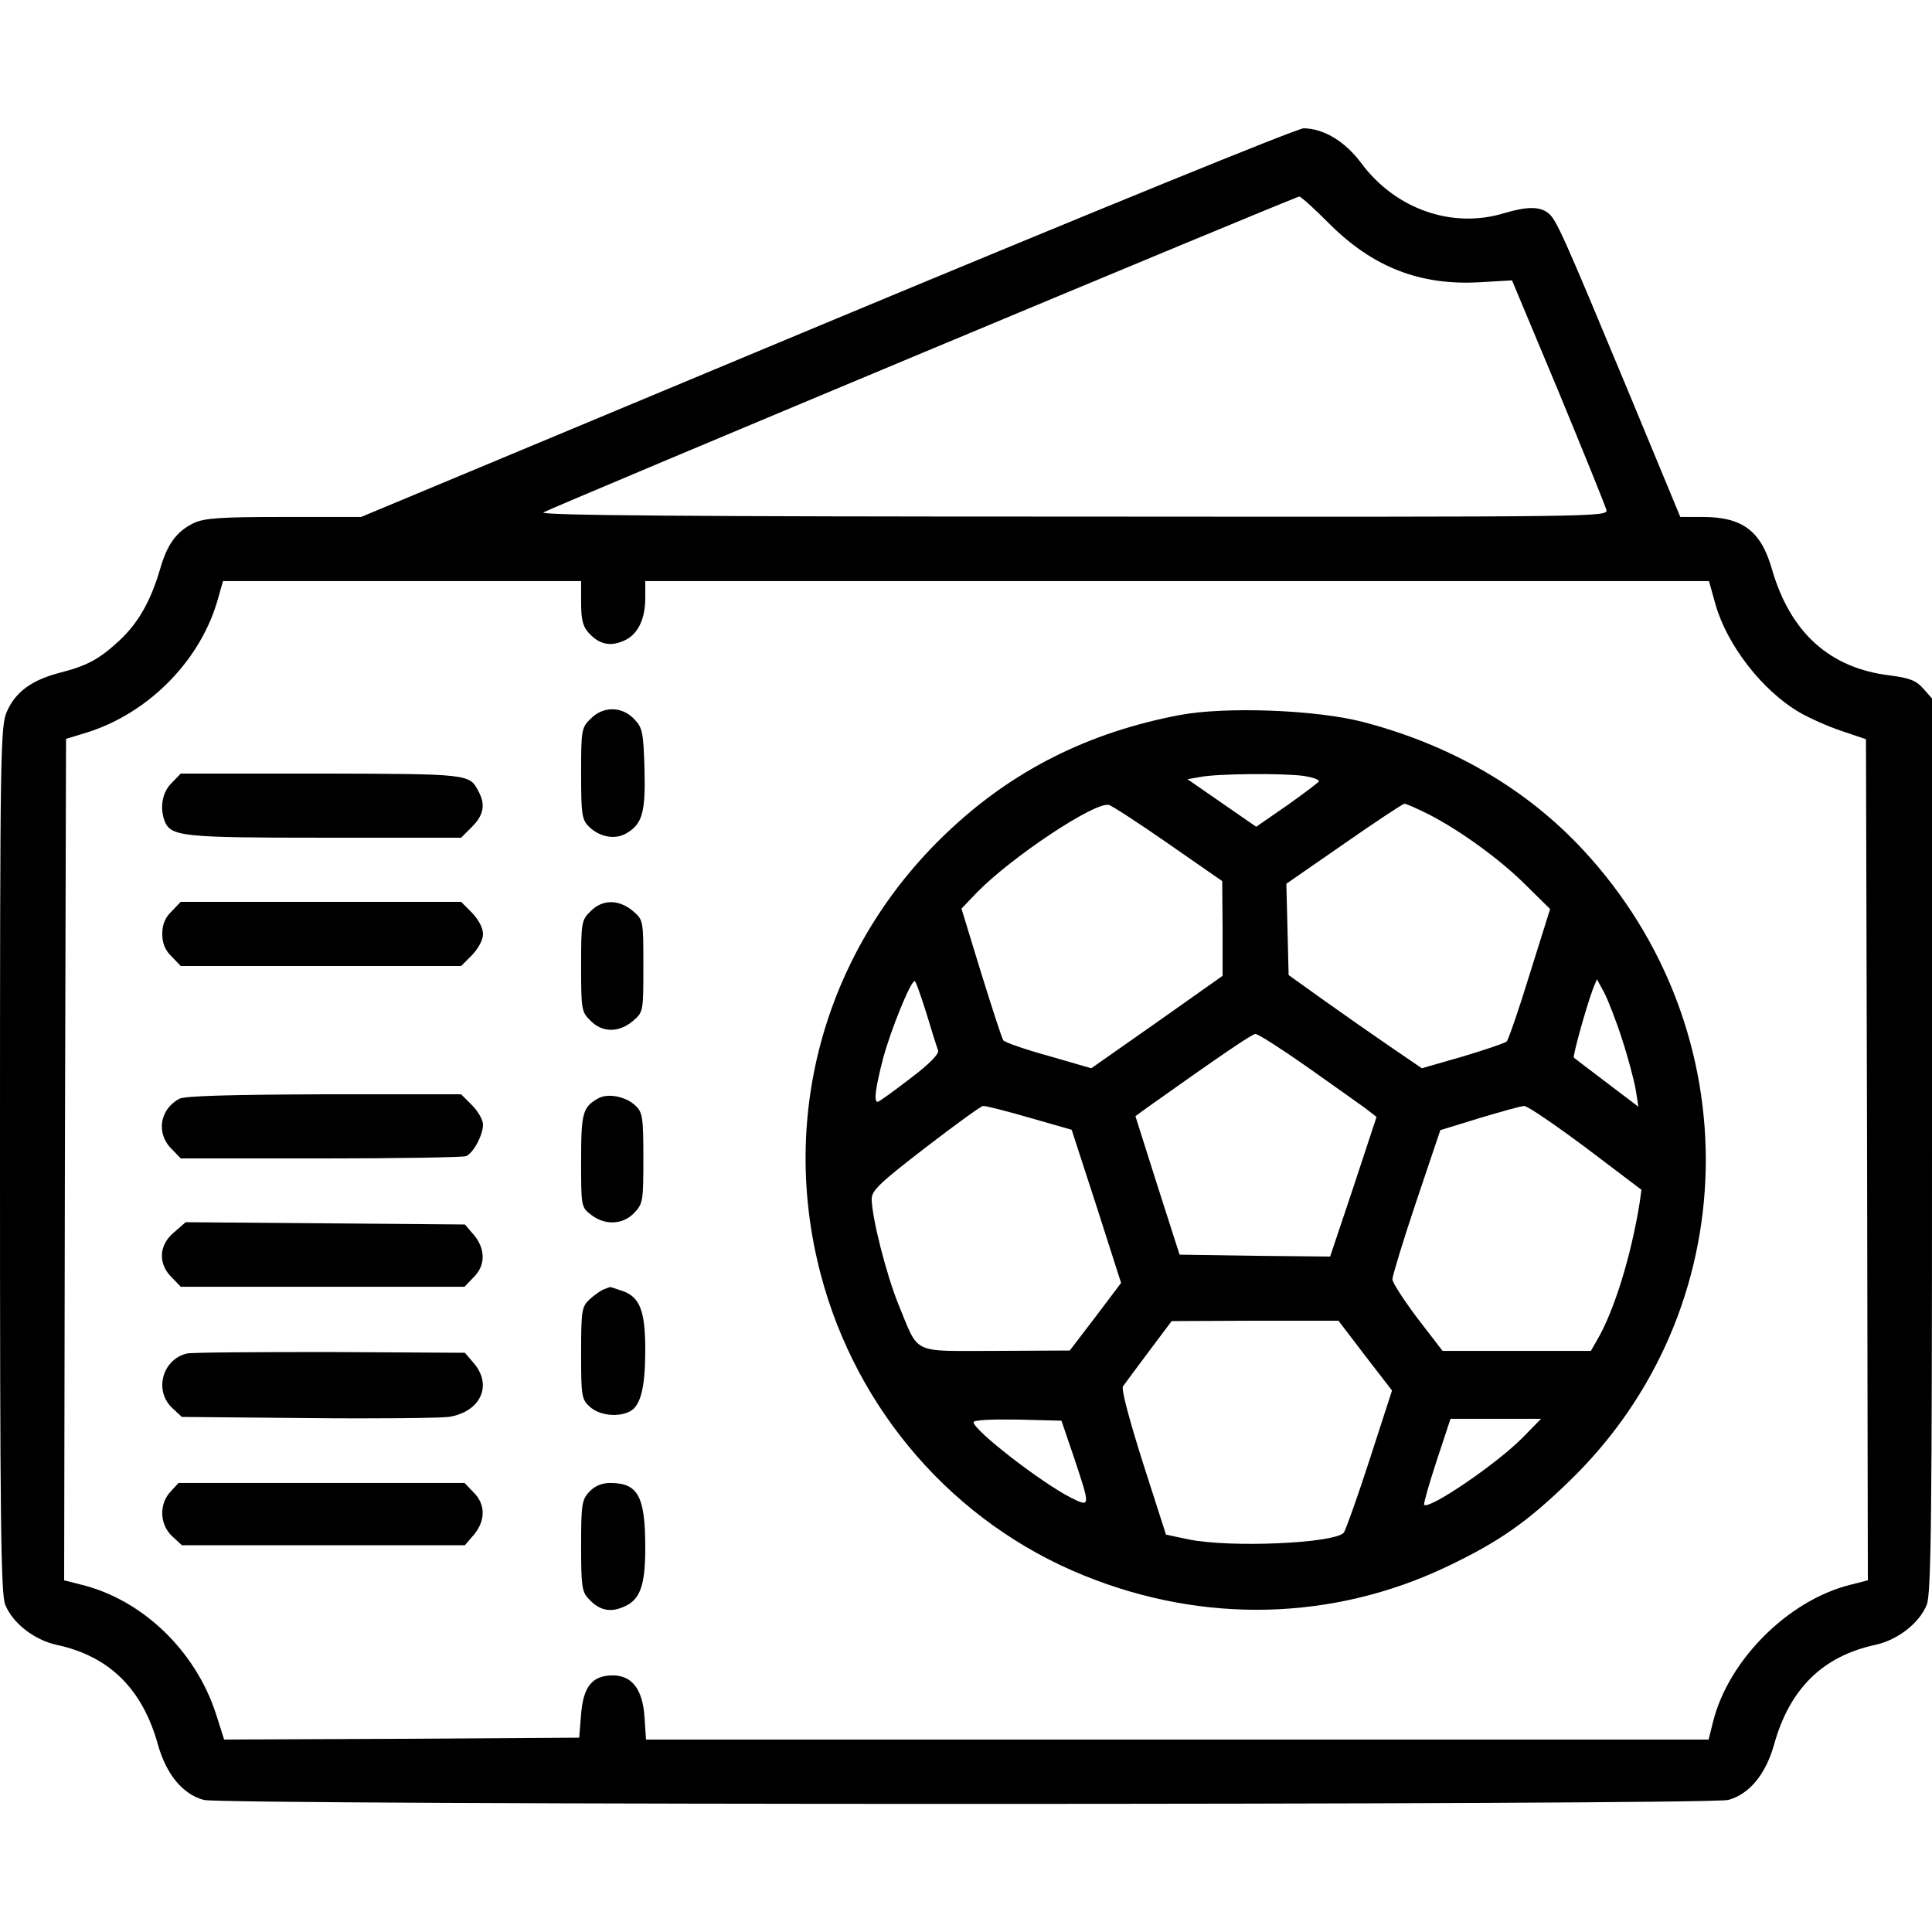 <?xml version="1.0" standalone="no"?>
<!DOCTYPE svg PUBLIC "-//W3C//DTD SVG 20010904//EN"
 "http://www.w3.org/TR/2001/REC-SVG-20010904/DTD/svg10.dtd">
<svg version="1.0" xmlns="http://www.w3.org/2000/svg"
 width="512pt" height="512pt" viewBox="0 0 512 512"
 preserveAspectRatio="xMidYMid meet">

<g transform="translate(0,512) scale(0.1,-0.1)"
fill="#000000" stroke="none">
<path d="M2191 4265 l-1234 -515 -205 0 c-168 0 -210 -3 -238 -16 -46 -22 -71
-56 -90 -123 -25 -85 -58 -142 -107 -188 -54 -50 -85 -67 -159 -86 -73 -19
-116 -50 -139 -101 -18 -39 -19 -91 -19 -1189 0 -942 2 -1153 14 -1180 20 -49
77 -93 136 -106 140 -30 228 -117 269 -266 22 -77 65 -130 121 -145 48 -14
3992 -14 4040 0 56 15 99 68 121 145 41 149 129 236 269 266 59 13 116 57 136
106 12 27 14 245 14 1217 l0 1185 -23 26 c-18 21 -35 28 -88 35 -160 19 -264
113 -313 281 -29 102 -78 139 -184 139 l-59 0 -138 333 c-174 418 -191 457
-213 473 -22 17 -56 17 -116 -1 -138 -42 -288 11 -378 132 -43 58 -99 92 -153
93 -17 0 -556 -220 -1264 -515z m1332 262 c115 -115 240 -164 398 -155 l86 5
123 -294 c67 -162 124 -303 127 -314 5 -19 -12 -19 -1413 -18 -999 0 -1414 3
-1404 11 17 11 1990 836 2003 837 4 1 40 -32 80 -72z m-1983 -1005 c0 -44 5
-63 20 -79 27 -30 56 -37 91 -22 38 15 59 56 59 114 l0 45 1409 0 1410 0 17
-61 c31 -109 124 -229 223 -287 26 -15 75 -37 111 -49 l65 -22 3 -1114 2
-1115 -47 -12 c-164 -41 -322 -199 -363 -362 l-12 -48 -1408 0 -1408 0 -4 60
c-5 73 -33 110 -84 110 -54 0 -78 -29 -84 -102 l-5 -63 -471 -3 -470 -2 -22
69 c-54 166 -194 301 -355 341 l-47 12 2 1115 3 1115 56 17 c165 52 304 194
348 359 l12 42 474 0 475 0 0 -58z"/>
<path d="M1565 3215 c-24 -23 -25 -30 -25 -145 0 -106 2 -122 20 -140 28 -28
69 -36 99 -19 43 25 52 54 49 171 -3 97 -5 109 -27 132 -33 35 -83 35 -116 1z"/>
<path d="M3126 3225 c-243 -46 -445 -148 -617 -312 -320 -304 -446 -745 -334
-1170 95 -362 354 -659 697 -798 317 -129 660 -121 964 24 136 65 211 117 323
226 467 451 484 1190 37 1672 -152 164 -351 279 -585 340 -124 32 -363 41
-485 18z m327 -161 c26 -4 44 -10 42 -15 -3 -4 -41 -33 -85 -64 l-81 -56 -91
63 -91 63 34 6 c47 9 217 10 272 3z m-358 -179 l144 -100 1 -126 0 -125 -174
-123 -174 -122 -114 33 c-62 17 -116 36 -119 41 -4 5 -30 86 -59 179 l-52 170
43 45 c92 93 308 237 347 230 7 -1 78 -47 157 -102z m693 76 c83 -43 190 -120
259 -190 l61 -60 -54 -172 c-29 -95 -57 -175 -61 -179 -4 -4 -57 -22 -117 -40
l-108 -31 -82 56 c-44 30 -124 86 -176 123 l-95 68 -3 121 -3 121 153 106 c83
58 156 106 160 106 5 0 34 -13 66 -29z m-1333 -526 c14 -47 28 -91 31 -99 3
-9 -23 -36 -75 -75 -44 -34 -82 -61 -85 -61 -11 0 -6 36 14 114 20 75 73 206
84 206 3 0 16 -38 31 -85z m1844 -70 c16 -49 32 -110 36 -134 l7 -44 -83 63
c-46 35 -86 65 -88 67 -4 3 32 132 50 181 l11 27 19 -35 c10 -19 32 -75 48
-125z m-837 -71 c68 -48 137 -97 155 -110 l31 -24 -61 -185 -62 -185 -199 2
-200 3 -59 184 -58 183 23 17 c204 145 285 200 295 201 7 0 68 -39 135 -86z
m-734 -136 l112 -32 66 -203 65 -203 -68 -90 -68 -89 -196 -1 c-227 0 -202
-12 -258 123 -32 79 -70 228 -71 279 0 23 21 43 143 137 78 60 147 110 152
110 6 1 61 -13 123 -31z m1474 -79 l148 -112 -5 -36 c-23 -142 -68 -287 -113
-363 l-16 -28 -197 0 -196 0 -67 87 c-36 48 -66 94 -66 103 0 8 28 101 63 205
l64 190 104 32 c57 17 110 32 118 32 8 1 81 -49 163 -110z m-584 -552 l71 -92
-60 -185 c-33 -102 -64 -188 -68 -192 -27 -28 -297 -40 -409 -18 l-62 13 -61
190 c-37 117 -58 196 -53 203 5 7 36 49 69 93 l60 80 221 1 221 0 71 -93z
m-771 -272 c43 -129 43 -130 -9 -104 -79 40 -258 179 -258 200 0 6 49 8 117 7
l116 -3 34 -100z m1188 55 c-68 -69 -247 -191 -261 -178 -2 2 13 55 33 116
l37 112 120 0 120 0 -49 -50z"/>
<path d="M455 3045 c-25 -24 -32 -65 -19 -100 16 -42 45 -45 424 -45 l362 0
29 29 c31 31 36 59 17 94 -24 46 -23 46 -416 47 l-373 0 -24 -25z"/>
<path d="M455 2705 c-17 -16 -25 -35 -25 -60 0 -25 8 -44 25 -60 l24 -25 371
0 372 0 29 29 c17 18 29 40 29 56 0 16 -12 38 -29 56 l-29 29 -372 0 -371 0
-24 -25z"/>
<path d="M1565 2705 c-24 -23 -25 -30 -25 -145 0 -115 1 -122 25 -145 31 -32
75 -32 112 -1 28 24 28 25 28 146 0 121 0 122 -28 146 -37 31 -81 31 -112 -1z"/>
<path d="M475 2208 c-52 -28 -62 -92 -20 -133 l24 -25 370 0 c203 0 377 3 386
6 19 8 45 55 45 84 0 12 -13 35 -29 51 l-29 29 -364 0 c-243 -1 -370 -4 -383
-12z"/>
<path d="M1585 2209 c-41 -23 -45 -39 -45 -165 0 -120 0 -123 26 -143 37 -29
85 -27 115 5 23 24 24 32 24 145 0 105 -2 121 -20 138 -25 25 -74 35 -100 20z"/>
<path d="M461 1854 c-40 -33 -43 -83 -6 -119 l24 -25 376 0 376 0 24 25 c32
31 32 75 1 112 l-24 28 -370 3 -370 3 -31 -27z"/>
<path d="M1600 1703 c-8 -3 -25 -15 -37 -26 -21 -19 -23 -29 -23 -142 0 -114
1 -123 23 -143 25 -23 75 -29 107 -12 28 15 40 64 40 162 0 104 -14 141 -61
157 -18 6 -32 11 -33 10 -1 0 -8 -3 -16 -6z"/>
<path d="M495 1533 c-65 -16 -87 -98 -39 -144 l26 -24 331 -3 c183 -2 352 0
376 3 84 13 117 83 67 142 l-24 28 -359 2 c-197 0 -367 -1 -378 -4z"/>
<path d="M452 1167 c-31 -33 -29 -87 4 -118 l26 -24 375 0 375 0 24 28 c31 37
31 81 -1 112 l-24 25 -379 0 -379 0 -21 -23z"/>
<path d="M1562 1167 c-20 -21 -22 -34 -22 -143 0 -106 2 -123 20 -141 27 -30
56 -37 91 -22 45 18 59 55 59 157 0 137 -19 172 -93 172 -22 0 -41 -8 -55 -23z"/>
</g>
</svg>
